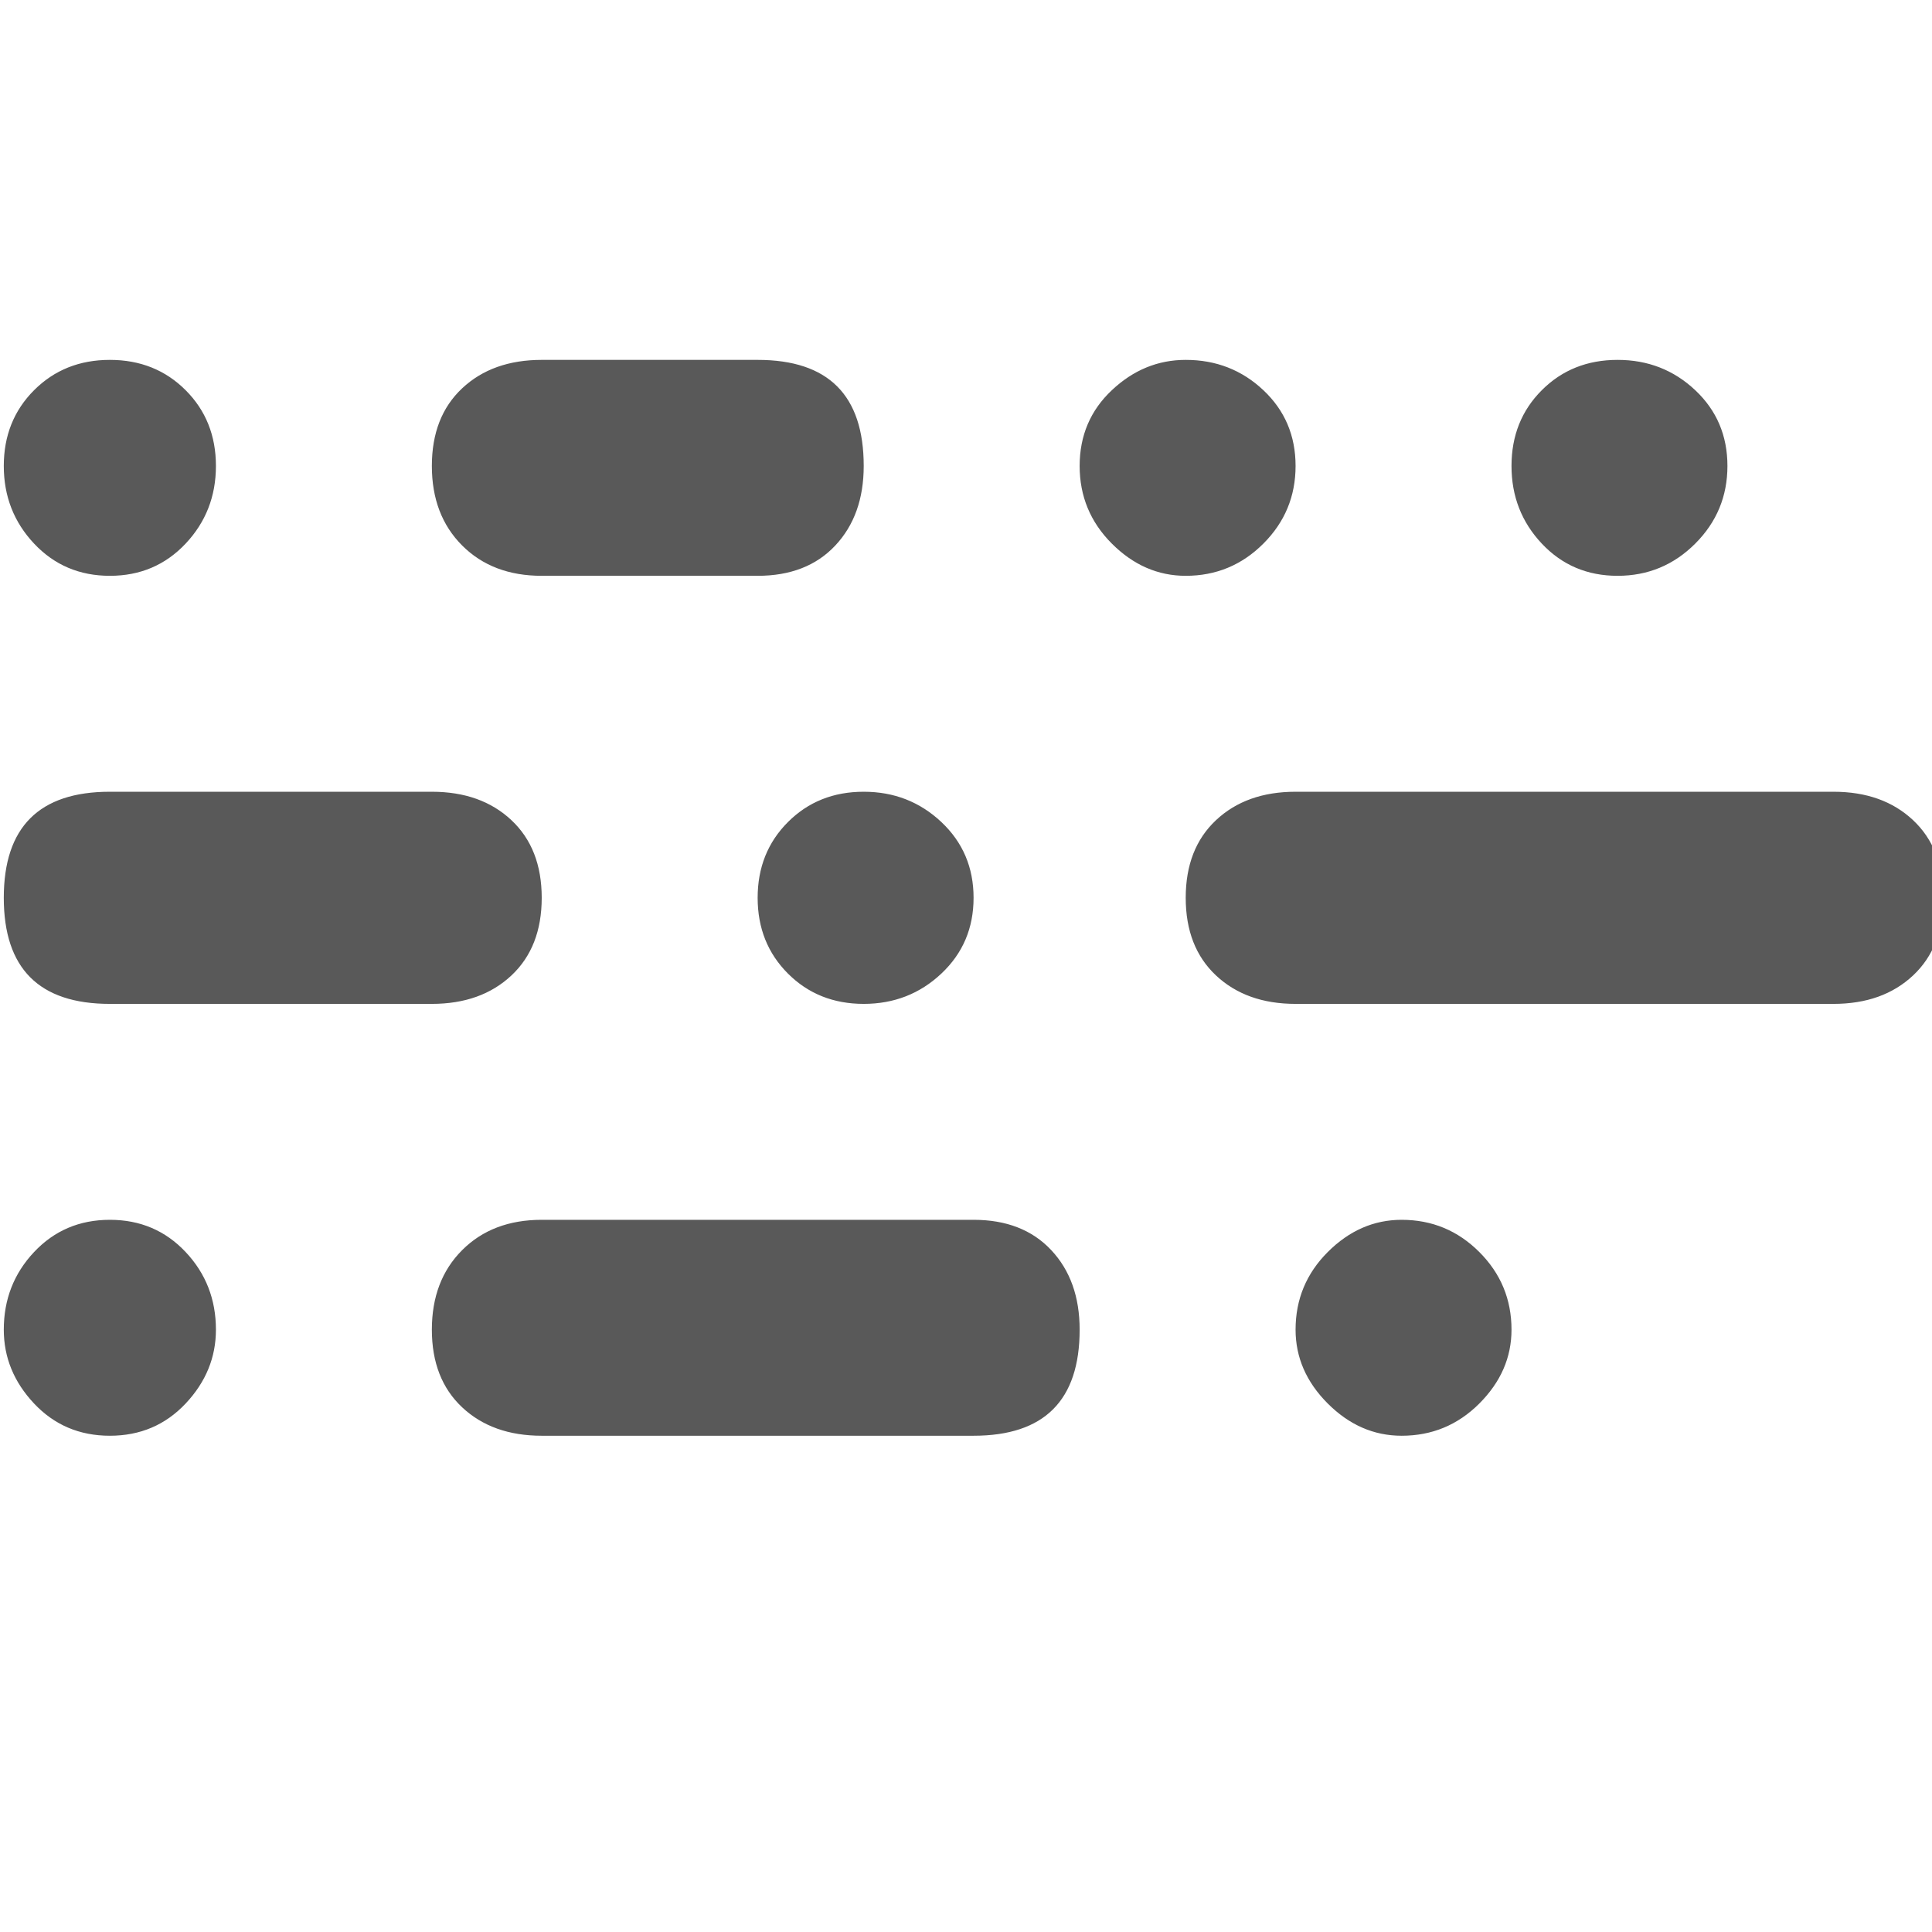 <svg xmlns="http://www.w3.org/2000/svg" version="1.1" xmlns:xlink="http://www.w3.org/1999/xlink" viewBox="0 0 510 510" preserveAspectRatio="xMidYMid">
                    <defs><style>.cls-1{fill:#595959;}</style></defs>
                    <title>along-stacked-chart</title>
                    <g id="Layer_2" data-name="Layer 2"><g id="along-stacked-chart">
                    <path class="cls-1" d="M29 265q-28 0-28-28t28-28h85q13 0 21 7.5t8 20.5-8 20.5-21 7.5H29zm228 57q13 0 20.5 8t7.5 21q0 28-28 28H143q-13 0-21-7.5t-8-20.5 8-21 21-8h114zM143 152q-13 0-21-8t-8-21 8-20.5 21-7.5h57q28 0 28 28 0 13-7.5 21t-20.5 8h-57zM29 322q12 0 20 8.5t8 20.5q0 11-8 19.5T29 379t-20-8.5T1 351q0-12 8-20.5t20-8.5zm199-113q12 0 20.5 8t8.5 20-8.5 20-20.5 8-20-8-8-20 8-20 20-8zM29 95q12 0 20 8t8 20-8 20.5-20 8.5-20-8.5T1 123t8-20 20-8zm284 0q12 0 20.5 8t8.5 20-8.5 20.5T313 152q-11 0-19.5-8.5T285 123t8.5-20 19.5-8zm114 0q12 0 20.5 8t8.5 20-8.5 20.5T427 152t-20-8.5-8-20.5 8-20 20-8zm-57 227q12 0 20.5 8.5T399 351q0 11-8.5 19.5T370 379q-11 0-19.5-8.5T342 351q0-12 8.5-20.5T370 322zm114-113q13 0 21 7.5t8 20.5-8 20.5-21 7.5H342q-13 0-21-7.5t-8-20.5 8-20.5 21-7.5h142z"></path>
                    </g></g>
                    </svg>